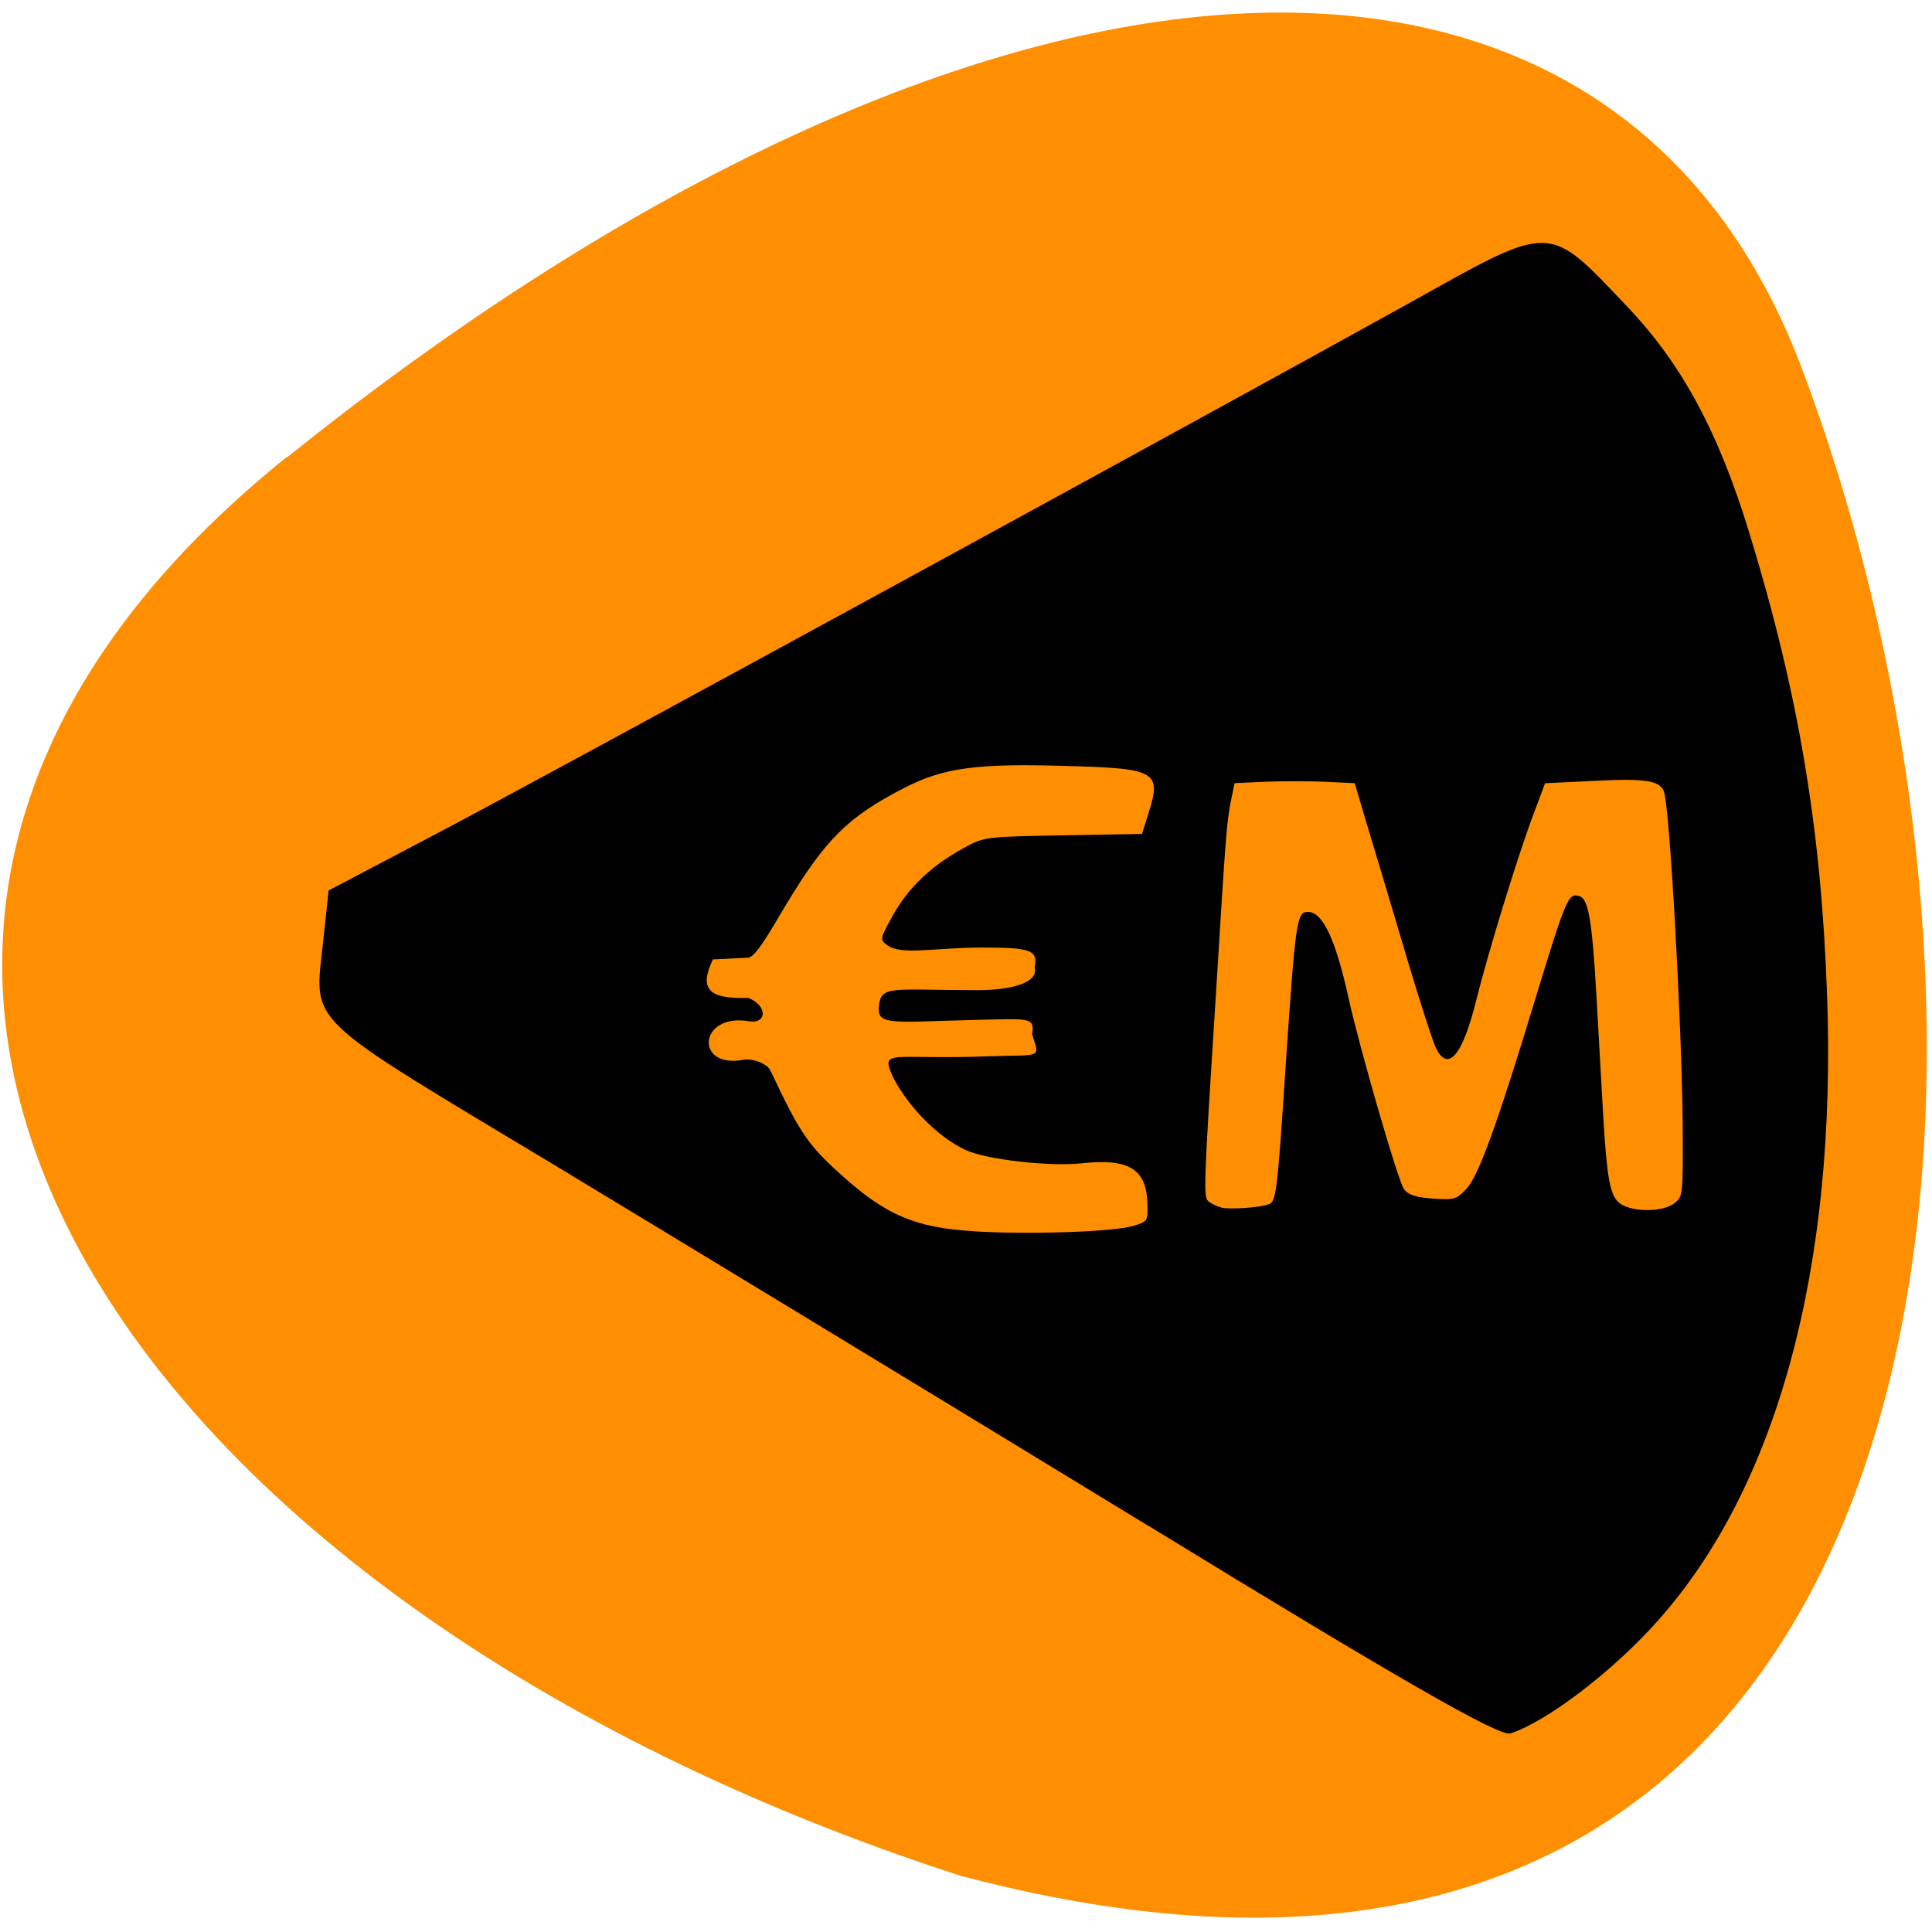<svg xmlns="http://www.w3.org/2000/svg" viewBox="0 0 22 22"><path d="m 3.27 5.207 c 7.934 -6.371 15.08 -6.75 17.242 -1.027 c 2.984 7.891 1.965 20.238 -9.574 17.18 c -9.547 -3.086 -14.66 -10.539 -7.668 -16.16" fill="#ff8f00"/><path d="m 13.05 17.359 c -2.188 -1.336 -5.188 -3.156 -6.668 -4.051 c -2.992 -1.801 -2.801 -1.613 -2.699 -2.617 l 0.059 -0.551 l 1.254 -0.66 c 1.336 -0.703 8.797 -4.777 11.09 -6.05 c 1.602 -0.895 1.535 -0.895 2.441 0.059 c 0.629 0.66 1.043 1.434 1.395 2.586 c 0.559 1.828 0.816 3.363 0.883 5.25 c 0.113 3.102 -0.566 5.605 -1.926 7.129 c -0.504 0.57 -1.266 1.152 -1.68 1.285 c -0.125 0.039 -1.262 -0.613 -4.145 -2.379"/><g fill="#ff8f00"><path d="m 13.906 13.75 c -0.047 -0.012 -0.109 -0.043 -0.141 -0.066 c -0.063 -0.051 -0.063 -0.105 0.082 -2.379 c 0.109 -1.781 0.121 -1.934 0.168 -2.176 l 0.043 -0.211 l 0.344 -0.016 c 0.191 -0.008 0.496 -0.008 0.684 0 l 0.34 0.016 l 0.172 0.578 c 0.098 0.32 0.289 0.965 0.43 1.438 c 0.141 0.473 0.285 0.918 0.32 0.992 c 0.137 0.293 0.305 0.098 0.461 -0.531 c 0.137 -0.551 0.469 -1.633 0.652 -2.121 l 0.133 -0.355 l 0.555 -0.027 c 0.586 -0.031 0.762 -0.004 0.801 0.129 c 0.066 0.223 0.199 2.617 0.211 3.758 c 0.004 0.84 0.004 0.844 -0.094 0.922 c -0.113 0.09 -0.402 0.105 -0.57 0.031 c -0.156 -0.066 -0.191 -0.227 -0.238 -0.977 c -0.02 -0.371 -0.059 -1.023 -0.082 -1.449 c -0.047 -0.813 -0.09 -1.063 -0.184 -1.098 c -0.133 -0.051 -0.156 0.008 -0.508 1.16 c -0.445 1.465 -0.652 2.031 -0.789 2.172 c -0.113 0.117 -0.133 0.125 -0.375 0.109 c -0.199 -0.016 -0.277 -0.039 -0.332 -0.105 c -0.063 -0.074 -0.504 -1.598 -0.633 -2.18 c -0.145 -0.66 -0.293 -0.98 -0.461 -0.98 c -0.129 0 -0.141 0.082 -0.254 1.738 c -0.094 1.434 -0.109 1.563 -0.191 1.59 c -0.098 0.039 -0.453 0.063 -0.543 0.039"/><path d="m 11.09 14.02 c -0.672 -0.039 -1.016 -0.188 -1.535 -0.664 c -0.359 -0.324 -0.453 -0.469 -0.781 -1.164 c -0.043 -0.09 -0.219 -0.141 -0.305 -0.125 c -0.563 0.109 -0.516 -0.535 0.059 -0.438 c 0.207 0.035 0.215 -0.18 -0.008 -0.266 c -0.453 0.016 -0.563 -0.102 -0.402 -0.438 l 0.402 -0.02 c 0.086 -0.004 0.258 -0.313 0.418 -0.582 c 0.465 -0.773 0.719 -1.023 1.367 -1.355 c 0.445 -0.227 0.828 -0.277 1.828 -0.246 c 1.043 0.027 1.098 0.063 0.941 0.551 l -0.07 0.223 l -0.898 0.016 c -0.891 0.016 -0.898 0.016 -1.133 0.145 c -0.363 0.199 -0.625 0.445 -0.801 0.758 c -0.156 0.281 -0.156 0.285 -0.063 0.352 c 0.164 0.113 0.531 0.023 1.074 0.023 c 0.551 0 0.641 0.027 0.598 0.227 c 0.051 0.172 -0.266 0.258 -0.641 0.258 c -1 0 -1.113 -0.066 -1.133 0.199 c -0.012 0.203 0.16 0.164 1.055 0.141 c 0.68 -0.016 0.719 -0.035 0.691 0.164 c 0.09 0.285 0.117 0.227 -0.516 0.25 c -1 0.035 -1.18 -0.066 -1.105 0.148 c 0.082 0.238 0.434 0.715 0.863 0.918 c 0.234 0.109 0.953 0.191 1.32 0.152 c 0.535 -0.059 0.738 0.063 0.75 0.449 c 0.008 0.207 0.004 0.215 -0.156 0.262 c -0.223 0.07 -1.195 0.102 -1.82 0.063"/></g></svg>